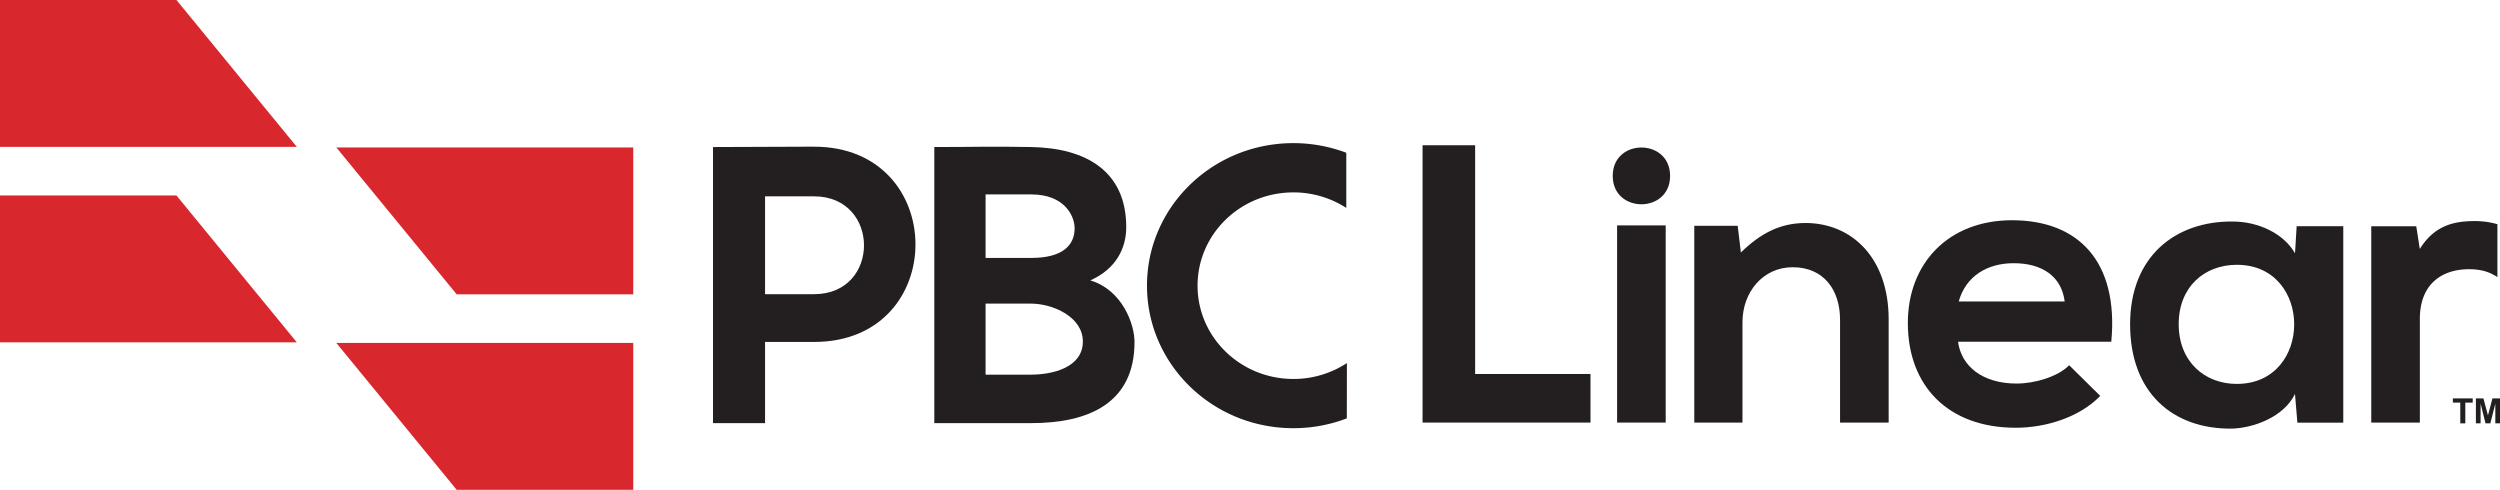 <svg xmlns="http://www.w3.org/2000/svg" viewBox="0 0 1416.19 277.47"><defs><style>.a{fill:#231f20;}.b{fill:#d9272e;}</style></defs><title>PBC-Logo-FINAL</title><path class="a" d="M461.2,83.08c-24.58,0-32.72.22-57.3,0.22V239.7h29.49v-46H461.2c76.64,0,76.41-110.6,0-110.6m0,83.56H433.39V111.23H461.2c37.54,0,37.76,55.41,0,55.41"/><polygon class="b" points="358.72 83.54 190.53 83.54 258.7 166.73 358.72 166.73 358.72 83.54"/><polygon class="b" points="358.72 194.28 190.53 194.28 258.7 277.47 358.72 277.47 358.72 194.28"/><polygon class="b" points="0 193.93 168.14 193.93 99.96 110.74 0 110.74 0 193.93"/><polygon class="b" points="0 83.19 168.14 83.19 99.96 0 0 0 0 83.19"/><path class="a" d="M1300.07,143.48c-6.32-11.06-20.53-18-35.42-18-32.5-.23-58,19.85-58,58.21,0,39,24.37,59.34,57.31,59.12,12.41-.22,29.78-6.54,36.1-19.63l1.35,16.24h26V128.13H1301Zm-32.94,74c-18.28,0-32.95-12.64-32.95-33.85S1248.84,150,1267.12,150c43.32,0,43.32,67.47,0,67.47"/><path class="a" d="M1414.7,127a46.28,46.28,0,0,0-12.57-1.77c-11.28,0-22.79,2-31.37,15.8l-2-12.86h-25.5V239.38h27.53V180.71c0-20.53,13.31-28.2,27.75-28.2,7.06,0,11.77,1.54,16.19,4.47V127Z"/><path class="a" d="M1139.86,124.75c-36.1,0-59.12,24.37-59.12,58.22,0,35.65,22.79,59.34,61.15,59.34,16.92,0,36.1-5.87,47.84-18.05l-17.6-17.37c-6.32,6.54-19.63,10.38-29.78,10.38-19.41,0-31.36-9.93-33.17-23.69H1196c4.29-45.81-19-68.82-56.19-68.82m-30.24,46c4.06-14.44,16.25-21.66,31.14-21.66,15.8,0,27.08,7.22,28.88,21.66h-60Z"/><path class="a" d="M913.57,99.64c0,21.44,32.5,21.44,32.5,0s-32.5-21.44-32.5,0"/><path class="a" d="M1022.72,126.33c-14,0-25.27,5.64-36.55,16.7l-1.81-15.12H959.77V239.38h27.3V182.52c0-16.93,11.51-31.14,28.43-31.14,17.6,0,26.85,12.86,26.85,29.79v58.22h27.53V180.93c0-35-21-54.61-47.16-54.61"/><rect class="a" x="916.05" y="127.68" width="27.53" height="111.7"/><polygon class="a" points="835.63 82.28 805.84 82.28 805.84 239.38 900.98 239.38 900.98 211.85 835.63 211.85 835.63 82.28"/><path class="a" d="M617.66,158.82c14.52-6.48,20.33-18.1,20.33-30.17,0-31.5-22.52-44.8-53.85-45.36-24.8-.44-30.3,0-54.88,0v156.4h54.88c32.4,0,58.54-11.17,58.54-46,0-9.83-6.7-29.27-25-34.85m-59.34-48.71h25.83c18.77,0,24.58,12.06,24.58,19.22,0,8.94-6,16.76-24.58,16.76H558.31v-36Zm25.83,102.11H558.31V172h25.83c12.06,0,29.27,7.37,29.27,21.45,0,14.75-17.21,18.77-29.27,18.77"/><path class="a" d="M762.94,237a84.64,84.64,0,0,1-30.3,5.56c-45.79,0-82.9-36.15-82.9-80.74s37.12-80.74,82.9-80.74a84.64,84.64,0,0,1,30,5.46l0,31.24a55,55,0,0,0-30-8.79c-30,0-54.25,23.66-54.25,52.84s24.29,52.84,54.25,52.84a55,55,0,0,0,30.35-9Z"/><path class="a" d="M1393.69,239.81V228.07h-4.2v-2.39h11.23v2.39h-4.18v11.75h-2.85Z"/><path class="a" d="M1402.53,239.81V225.67h4.27l2.57,9.64,2.54-9.64h4.28v14.14h-2.65V228.68l-2.81,11.13H1408l-2.8-11.13v11.13h-2.65Z"/></svg>